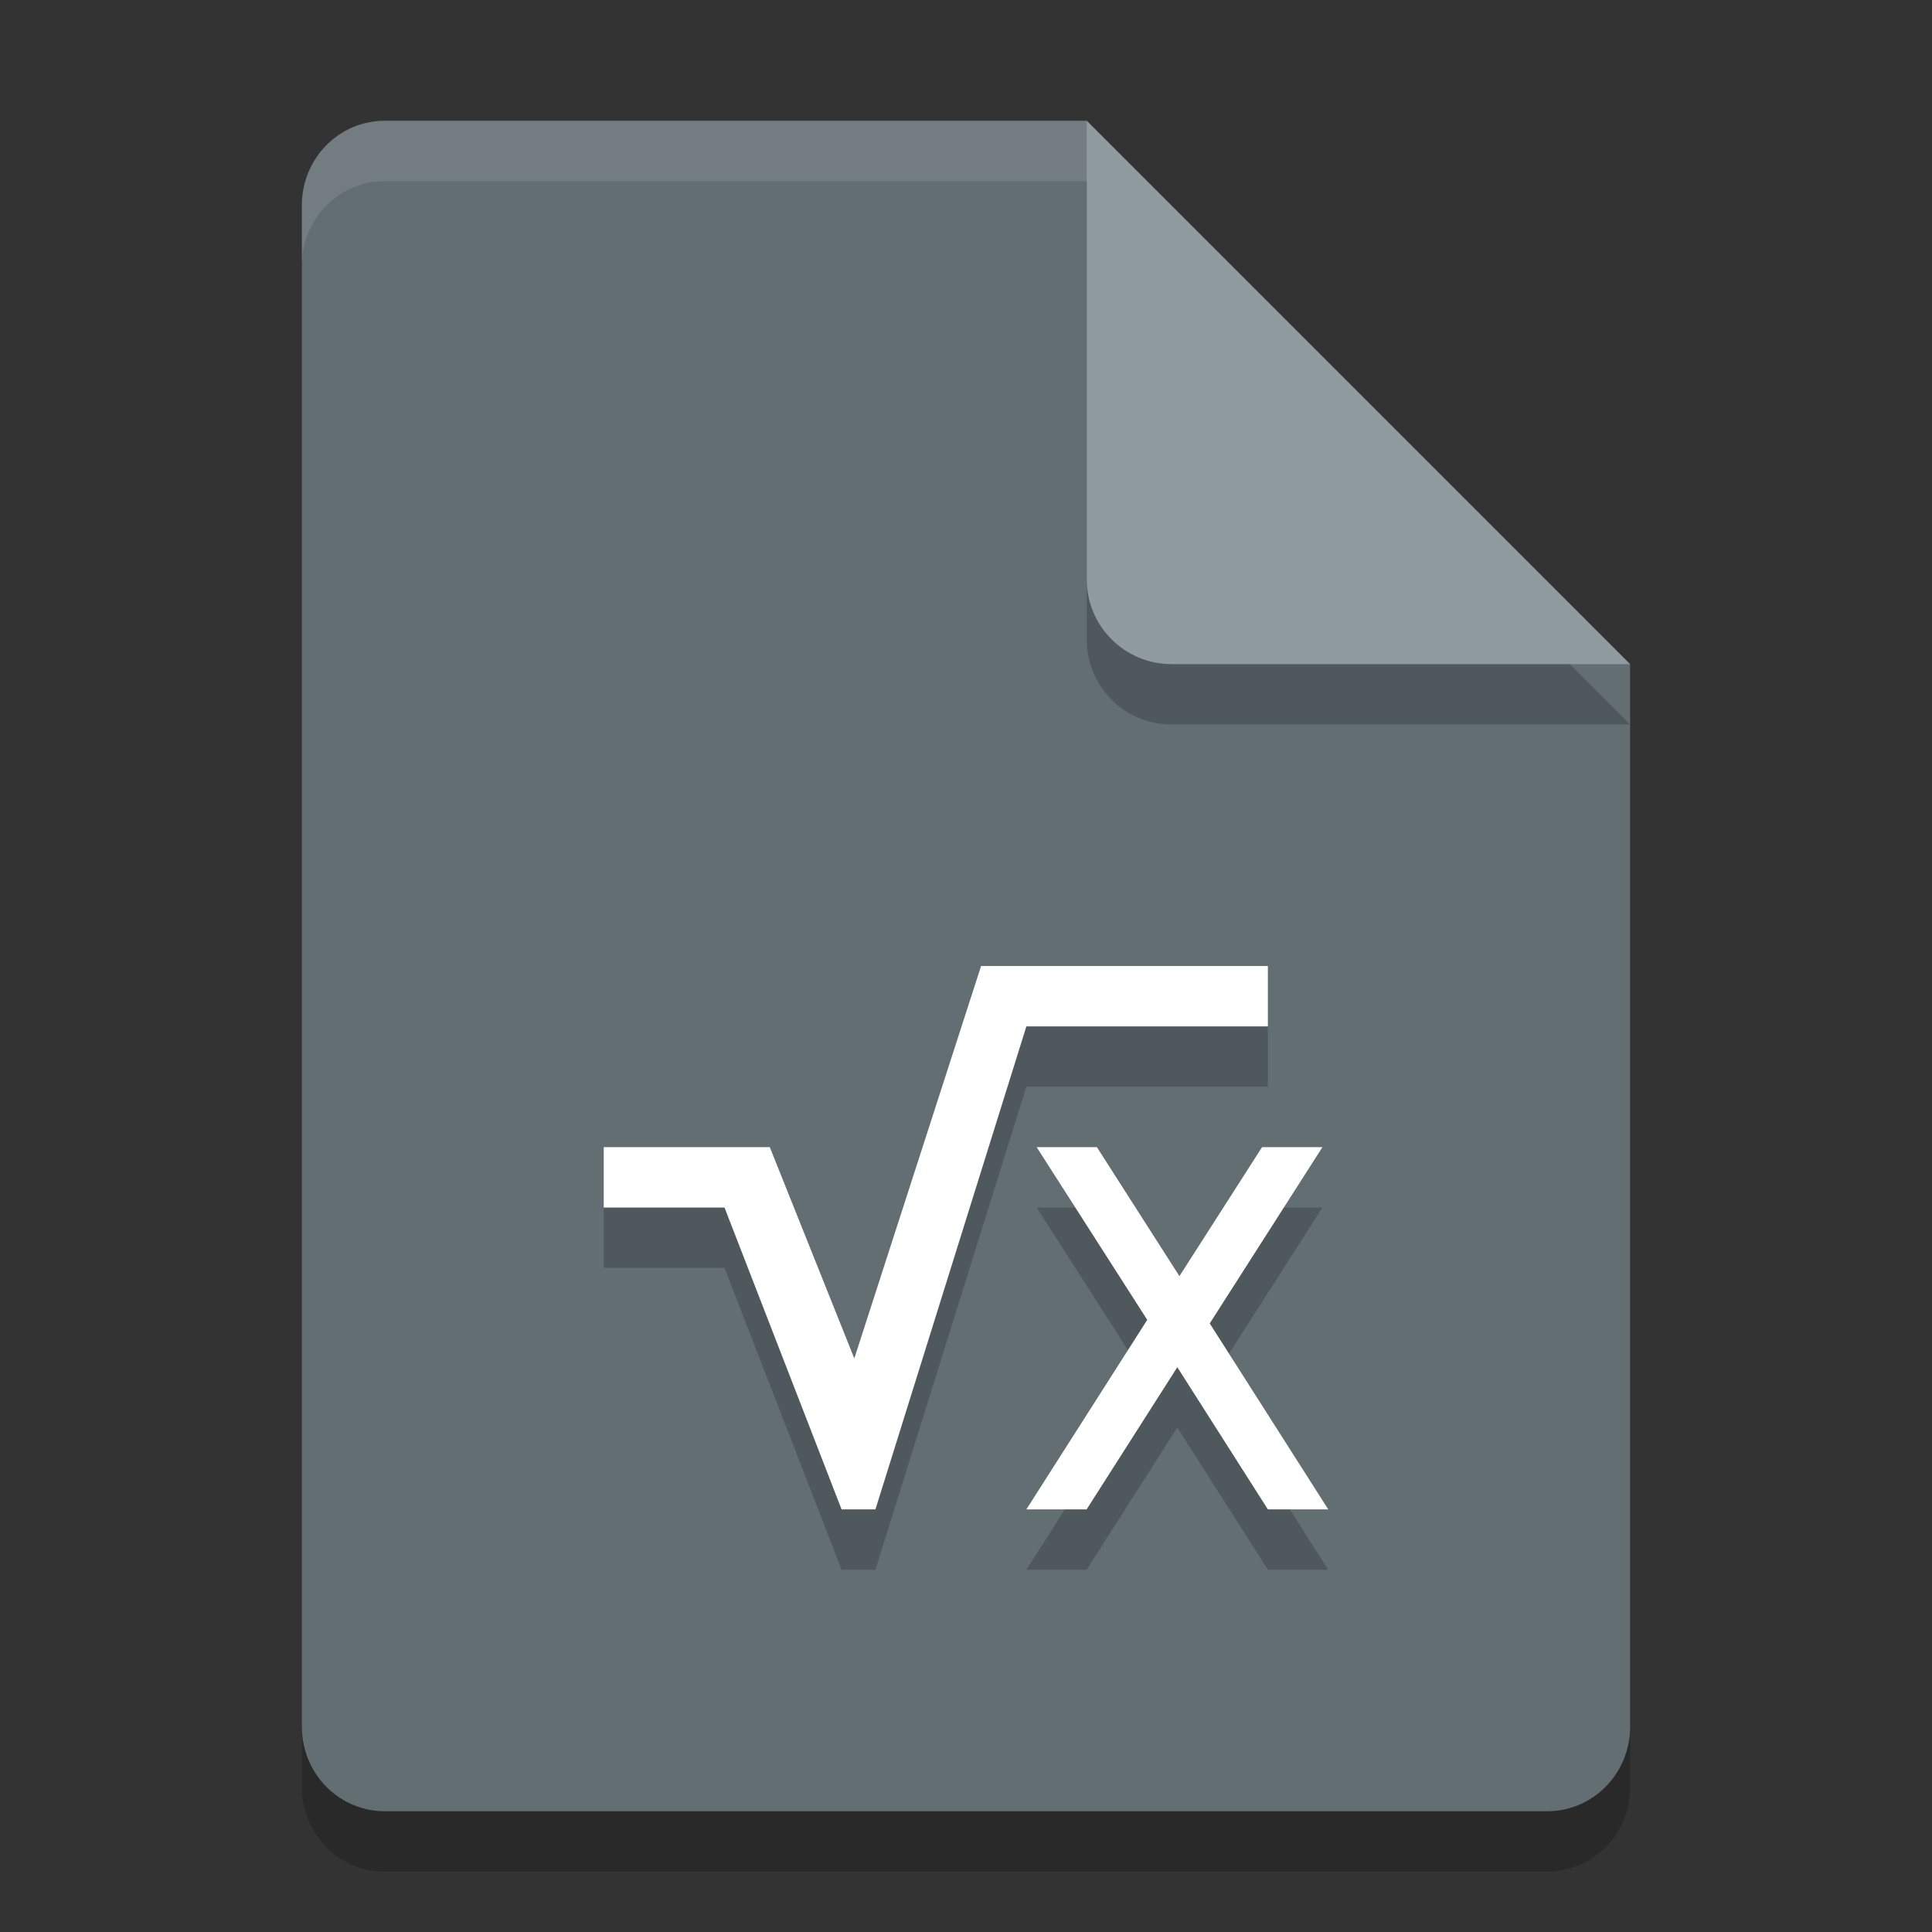 <svg xmlns="http://www.w3.org/2000/svg" width="32" height="32" version="1.1">
 <rect width="100%" height="100%" fill="#333333" stroke="none"/>
 <path style="opacity:0.2" d="M 6.375,3 C 5.613,3 5,3.624 5,4.4 V 29.6 C 5,30.375 5.613,31 6.375,31 h 19.25 C 26.386,31 27,30.375 27,29.6 V 12 L 20,10 18,3 Z"/>
 <path style="fill:#636e73" d="M 6.375,2 C 5.613,2 5,2.624 5,3.4 V 28.6 C 5,29.375 5.613,30 6.375,30 h 19.25 C 26.386,30 27,29.375 27,28.6 V 11 L 20,9 18,2 Z"/>
 <path style="opacity:0.2" d="M 27,12 18,3 v 7.594 C 18,11.373 18.628,12 19.406,12 Z"/>
 <path style="fill:#909b9f" d="M 27,11 18,2 V 9.594 C 18,10.373 18.628,11 19.406,11 Z"/>
 <path style="opacity:0.1;fill:#ffffff" d="M 6.375,2 C 5.613,2 5,2.625 5,3.4 v 1 C 5,3.625 5.613,3 6.375,3 H 18 V 2 Z"/>
 <path style="opacity:0.2" d="M 16.25,17 14.15,23.5 12.75,20 H 10 v 1 h 2 l 1.939,5 H 14.5 L 17,18 h 4 v -1 z m 0.92,3 1.832,2.861 L 17,26 h 0.998 L 19.5,23.645 21,26 h 1 L 20.037,22.92 21.904,20 h -1 L 19.535,22.137 18.168,20 Z"/>
 <path style="fill:#ffffff" d="M 16.25 16 L 14.15 22.5 L 12.75 19 L 10 19 L 10 20 L 12 20 L 13.939 25 L 14.5 25 L 17 17 L 21 17 L 21 16 L 16.25 16 z M 17.17 19 L 19.002 21.861 L 17 25 L 17.998 25 L 19.5 22.645 L 21 25 L 22 25 L 20.037 21.92 L 21.904 19 L 20.904 19 L 19.535 21.137 L 18.168 19 L 17.17 19 z"/>
</svg>
